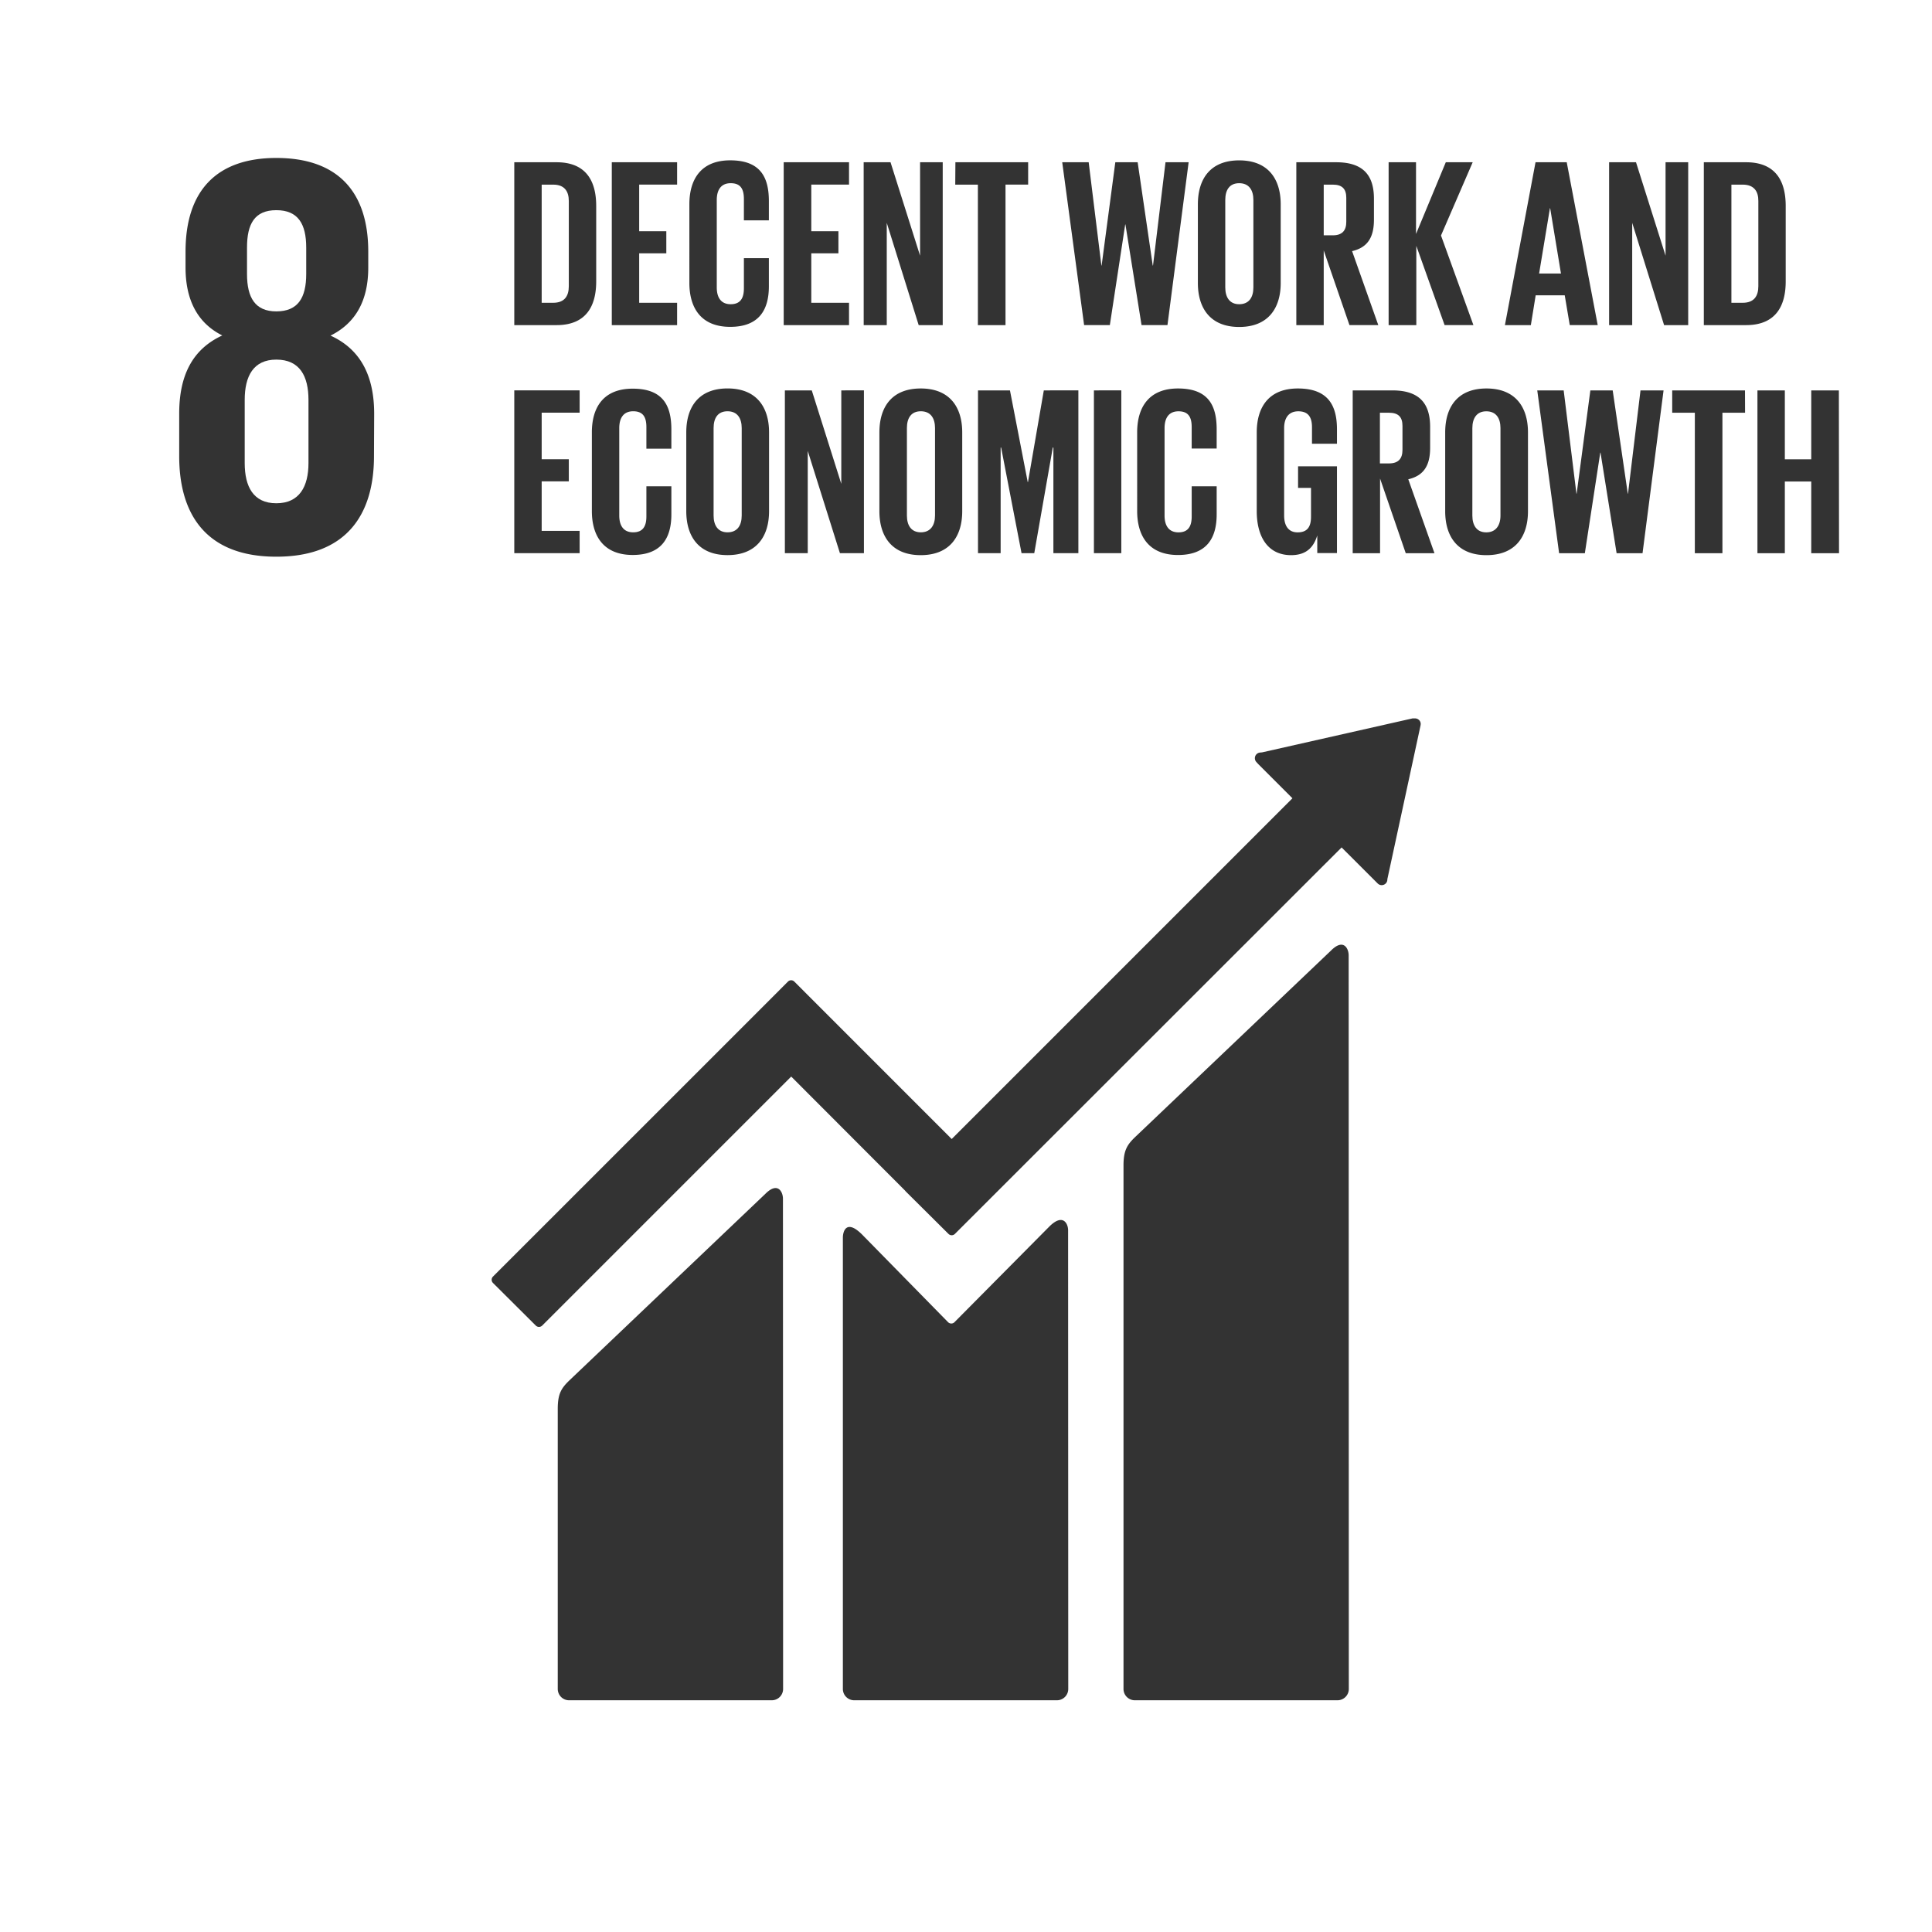 <svg id="Layer_1" data-name="Layer 1" xmlns="http://www.w3.org/2000/svg" viewBox="0 0 512 512"><rect x="0" y="0" width="512" height="512" fill="#333333" stroke="none"/><defs><style>.cls-1{fill:#fff;}</style></defs><title>8</title><path class="cls-1" d="M73.23,82.52c5.78,0,7.92-3.66,7.92-9.91v-7c0-6.25-2.14-9.91-7.92-9.91s-7.77,3.66-7.77,9.91v7C65.46,78.86,67.6,82.52,73.23,82.52Z"/><path class="cls-1" d="M150.74,75.85V53.26c0-2.55-1.14-4.33-4.13-4.33h-3.06V80.24h3.06C149.6,80.24,150.74,78.46,150.74,75.85Z"/><path class="cls-1" d="M368.11,109.38h-2.42v13.43h2.42c2.48,0,3.56-1.28,3.56-3.57v-6.36C371.67,110.52,370.59,109.38,368.11,109.38Z"/><path class="cls-1" d="M393.88,109c-2.54,0-3.69,1.85-3.69,4.46v23.17c0,2.61,1.15,4.45,3.69,4.45s3.76-1.84,3.76-4.45V113.45C397.64,110.84,396.49,109,393.88,109Z"/><path class="cls-1" d="M73.23,95.3c-6.1,0-8.38,4.42-8.38,10.66v16.75c0,6.25,2.28,10.66,8.38,10.66s8.52-4.41,8.52-10.66V106C81.75,99.72,79.47,95.3,73.23,95.3Z"/><path class="cls-1" d="M356.78,58.79V52.43c0-2.36-1.08-3.5-3.56-3.5H350.8V62.36h2.42C355.7,62.36,356.78,61.09,356.78,58.79Z"/><path class="cls-1" d="M240.34,113.45v23.17c0,2.61,1.14,4.45,3.69,4.45s3.76-1.84,3.76-4.45V113.45c0-2.61-1.15-4.46-3.76-4.46S240.34,110.84,240.34,113.45Z"/><path class="cls-1" d="M328.4,80.62c2.61,0,3.76-1.84,3.76-4.45V53c0-2.61-1.15-4.45-3.76-4.45s-3.69,1.84-3.69,4.45V76.17C324.71,78.78,325.86,80.62,328.4,80.62Z"/><path class="cls-1" d="M192.8,141.07c2.61,0,3.76-1.84,3.76-4.45V113.45c0-2.61-1.15-4.46-3.76-4.46s-3.69,1.85-3.69,4.46v23.17C189.11,139.23,190.26,141.07,192.8,141.07Z"/><path class="cls-1" d="M0,0V512H512V0ZM343.54,43h10.57c7.32,0,10,3.63,10,9.67v5.54c0,4.65-1.65,7.38-5.79,8.34l6.94,19.6h-7.64L350.8,66.37V86.16h-7.26Zm.52,66c-2.61,0-3.75,1.85-3.75,4.46v23.17c0,2.61,1.08,4.45,3.56,4.45s3.56-1.33,3.56-4.13V129.3H344v-5.73h10.31v23h-5.22V141.9c-1,3.25-3,5.22-6.94,5.22-6.24,0-9.1-5-9.1-11.65V114.6c0-6.75,3.24-11.65,10.88-11.65,8,0,10.38,4.45,10.38,10.82v3.82h-6.62V113.2C347.69,110.52,346.67,109,344.06,109ZM317.45,54.15c0-6.75,3.31-11.65,10.95-11.65s11,4.9,11,11.65V75c0,6.68-3.32,11.65-11,11.65s-10.95-5-10.95-11.65ZM312.31,109c-2.61,0-3.69,1.85-3.69,4.46v23.17c0,2.61,1.08,4.45,3.69,4.45s3.5-1.65,3.5-4.2v-8h6.62v7.44c0,6.18-2.55,10.76-10.25,10.76s-10.82-5-10.82-11.65V114.6c0-6.75,3.18-11.65,10.82-11.65,8,0,10.25,4.45,10.25,10.82v5.09h-6.62V113.2C315.81,110.52,314.92,109,312.31,109Zm-23.8-66,3.37,27.37h.06L295.57,43h5.92l4,27.37h.07L308.87,43H315l-5.61,43.15h-6.87l-4.27-26.67h-.06l-4.07,26.67H287.3L281.5,43Zm8.65,60.45v43.15H289.9V103.46Zm-11.38,0v43.15h-6.62v-28H279l-4.91,28h-3.37l-5.41-28h-.13v28h-6V103.46h8.47l4.71,24.31h.06l4.2-24.31ZM253.19,43h19.28v5.92h-6V86.16h-7.32V48.93h-6ZM255,114.6v20.87c0,6.68-3.31,11.65-11,11.65s-10.95-5-10.95-11.65V114.6c0-6.75,3.31-11.65,10.95-11.65S255,107.85,255,114.6ZM228.88,43H236l7.83,24.76V43h6V86.16h-6.37L235,59.05V86.16h-6.11Zm.07,60.45v43.15h-6.36l-8.53-27.11v27.11H208V103.46h7.13l7.82,24.76V103.46ZM207.69,43H225v5.92H215V61.28h7.19v5.85H215V80.24H225v5.92H207.69Zm-25,11.14c0-6.75,3.19-11.65,10.82-11.65,8,0,10.25,4.46,10.25,10.82v5.09h-6.62V52.75c0-2.68-.89-4.2-3.5-4.2s-3.69,1.84-3.69,4.45V76.17c0,2.61,1.08,4.45,3.69,4.45s3.5-1.65,3.5-4.2v-8h6.62v7.44c0,6.18-2.54,10.76-10.25,10.76s-10.82-5-10.82-11.65Zm-.82,60.45c0-6.75,3.31-11.65,10.94-11.65s11,4.9,11,11.65v20.87c0,6.68-3.32,11.65-11,11.65s-10.94-5-10.94-11.65ZM162.13,43h17.31v5.92H169.39V61.28h7.19v5.85h-7.19V80.24h10.05v5.92H162.13ZM167.67,103c8,0,10.25,4.45,10.25,10.82v5.09H171.3V113.2c0-2.68-.89-4.21-3.5-4.21s-3.69,1.85-3.69,4.46v23.17c0,2.61,1.08,4.45,3.69,4.45s3.5-1.65,3.5-4.2v-8h6.62v7.44c0,6.18-2.55,10.76-10.25,10.76s-10.82-5-10.82-11.65V114.6C156.85,107.85,160,103,167.67,103ZM136.29,43H147.5c7.76,0,10.5,4.9,10.5,11.58v20c0,6.62-2.74,11.58-10.5,11.58H136.29Zm0,60.45h17.32v5.92H143.55v12.34h7.19v5.86h-7.19v13.11h10.06v5.92H136.29ZM99.11,120.88c0,15.68-7.46,26.65-25.88,26.65s-25.74-11-25.74-26.65V109.61c0-9.89,3.35-17,11.42-20.71-6.69-3.34-9.74-9.58-9.74-18V66.67c0-16.13,8.23-24.81,24.06-24.81,16,0,24.36,8.68,24.36,24.81v4.27c0,8.53-3.2,14.62-10,18,8.07,3.66,11.57,10.82,11.57,20.71ZM207.53,447.59a3,3,0,0,1-3,3H150.81a3,3,0,0,1-3-3V373.33c0-4,1-5.48,3-7.43l52-49.5c3.39-3.4,4.68-.4,4.68,1.24Zm75.57,0a3,3,0,0,1-3,3H226.37a3,3,0,0,1-3-3V328c0-1.64.9-5,5.08-.85l22.81,23.25a1.2,1.2,0,0,0,1.62.06l25.18-25.39c3.7-3.69,5-.69,5,.94Zm74.35,0a3,3,0,0,1-3,3H300.74a3,3,0,0,1-3-3V308.84c0-4,1-5.48,3-7.43l52-49.51c3.39-3.38,4.67-.39,4.67,1.25Zm19-255.29L367.66,233v.13a1.46,1.46,0,0,1-.43,1,1.5,1.5,0,0,1-2.13,0l-9.56-9.55L253.06,327a1.2,1.2,0,0,1-1.7,0L240,315.71a.94.94,0,0,1-.1-.14L209.68,285.3l-66,66a1.2,1.2,0,0,1-1.68,0L130.65,340a1.2,1.2,0,0,1,0-1.7l66.85-66.84h0l11.31-11.32a1.18,1.18,0,0,1,1.7,0l41.7,41.71,90.3-90.3-9.1-9.1L333,202a1.51,1.51,0,0,1,0-2.14,1.61,1.61,0,0,1,.77-.41l.73-.07,39.85-9,.42,0,.29,0a1.59,1.59,0,0,1,1,.43,1.46,1.46,0,0,1,.44,1.12Zm-3.91-45.69-6.81-19.79v19.79h-7.25V103.46H369c7.32,0,10,3.63,10,9.67v5.54c0,4.64-1.65,7.38-5.79,8.34l6.94,19.6Zm2.8-81.45v21H368V43h7.26V62l7.89-19h7.13l-8.4,19.41,8.59,23.74h-7.64Zm29.59,70.31c0,6.68-3.3,11.65-11,11.65s-10.94-5-10.94-11.65V114.6c0-6.75,3.3-11.65,10.94-11.65s11,4.9,11,11.65Zm.76-49.31h-6.87L406.93,43h8.27l8.21,43.15H416l-1.33-7.89h-7.7Zm29.6,60.45h-6.87l-4.27-26.67h-.06L420,146.61h-6.82l-5.79-43.15h7l3.38,27.37h.06l3.63-27.37h5.92l4,27.37h.06l3.31-27.37h6.11Zm-2.74-87.56V86.16h-6.12V43h7.13l7.83,24.76V43h6V86.16H441Zm29.91,50.33h-6v37.23h-7.31V109.38h-6v-5.92h19.29ZM451.53,86.16V43h11.2c7.77,0,10.5,4.9,10.5,11.58v20c0,6.62-2.73,11.58-10.5,11.58Zm35.83,60.45H480v-19h-7v19h-7.26V103.46H473v18.26h7V103.46h7.32Z"/><path class="cls-1" d="M461.84,48.93h-3V80.24h3c3,0,4.14-1.78,4.14-4.39V53.26C466,50.71,464.83,48.93,461.84,48.93Z"/><polygon class="cls-1" points="410.75 55.17 407.88 72.48 413.67 72.48 410.81 55.17 410.75 55.17"/></svg>